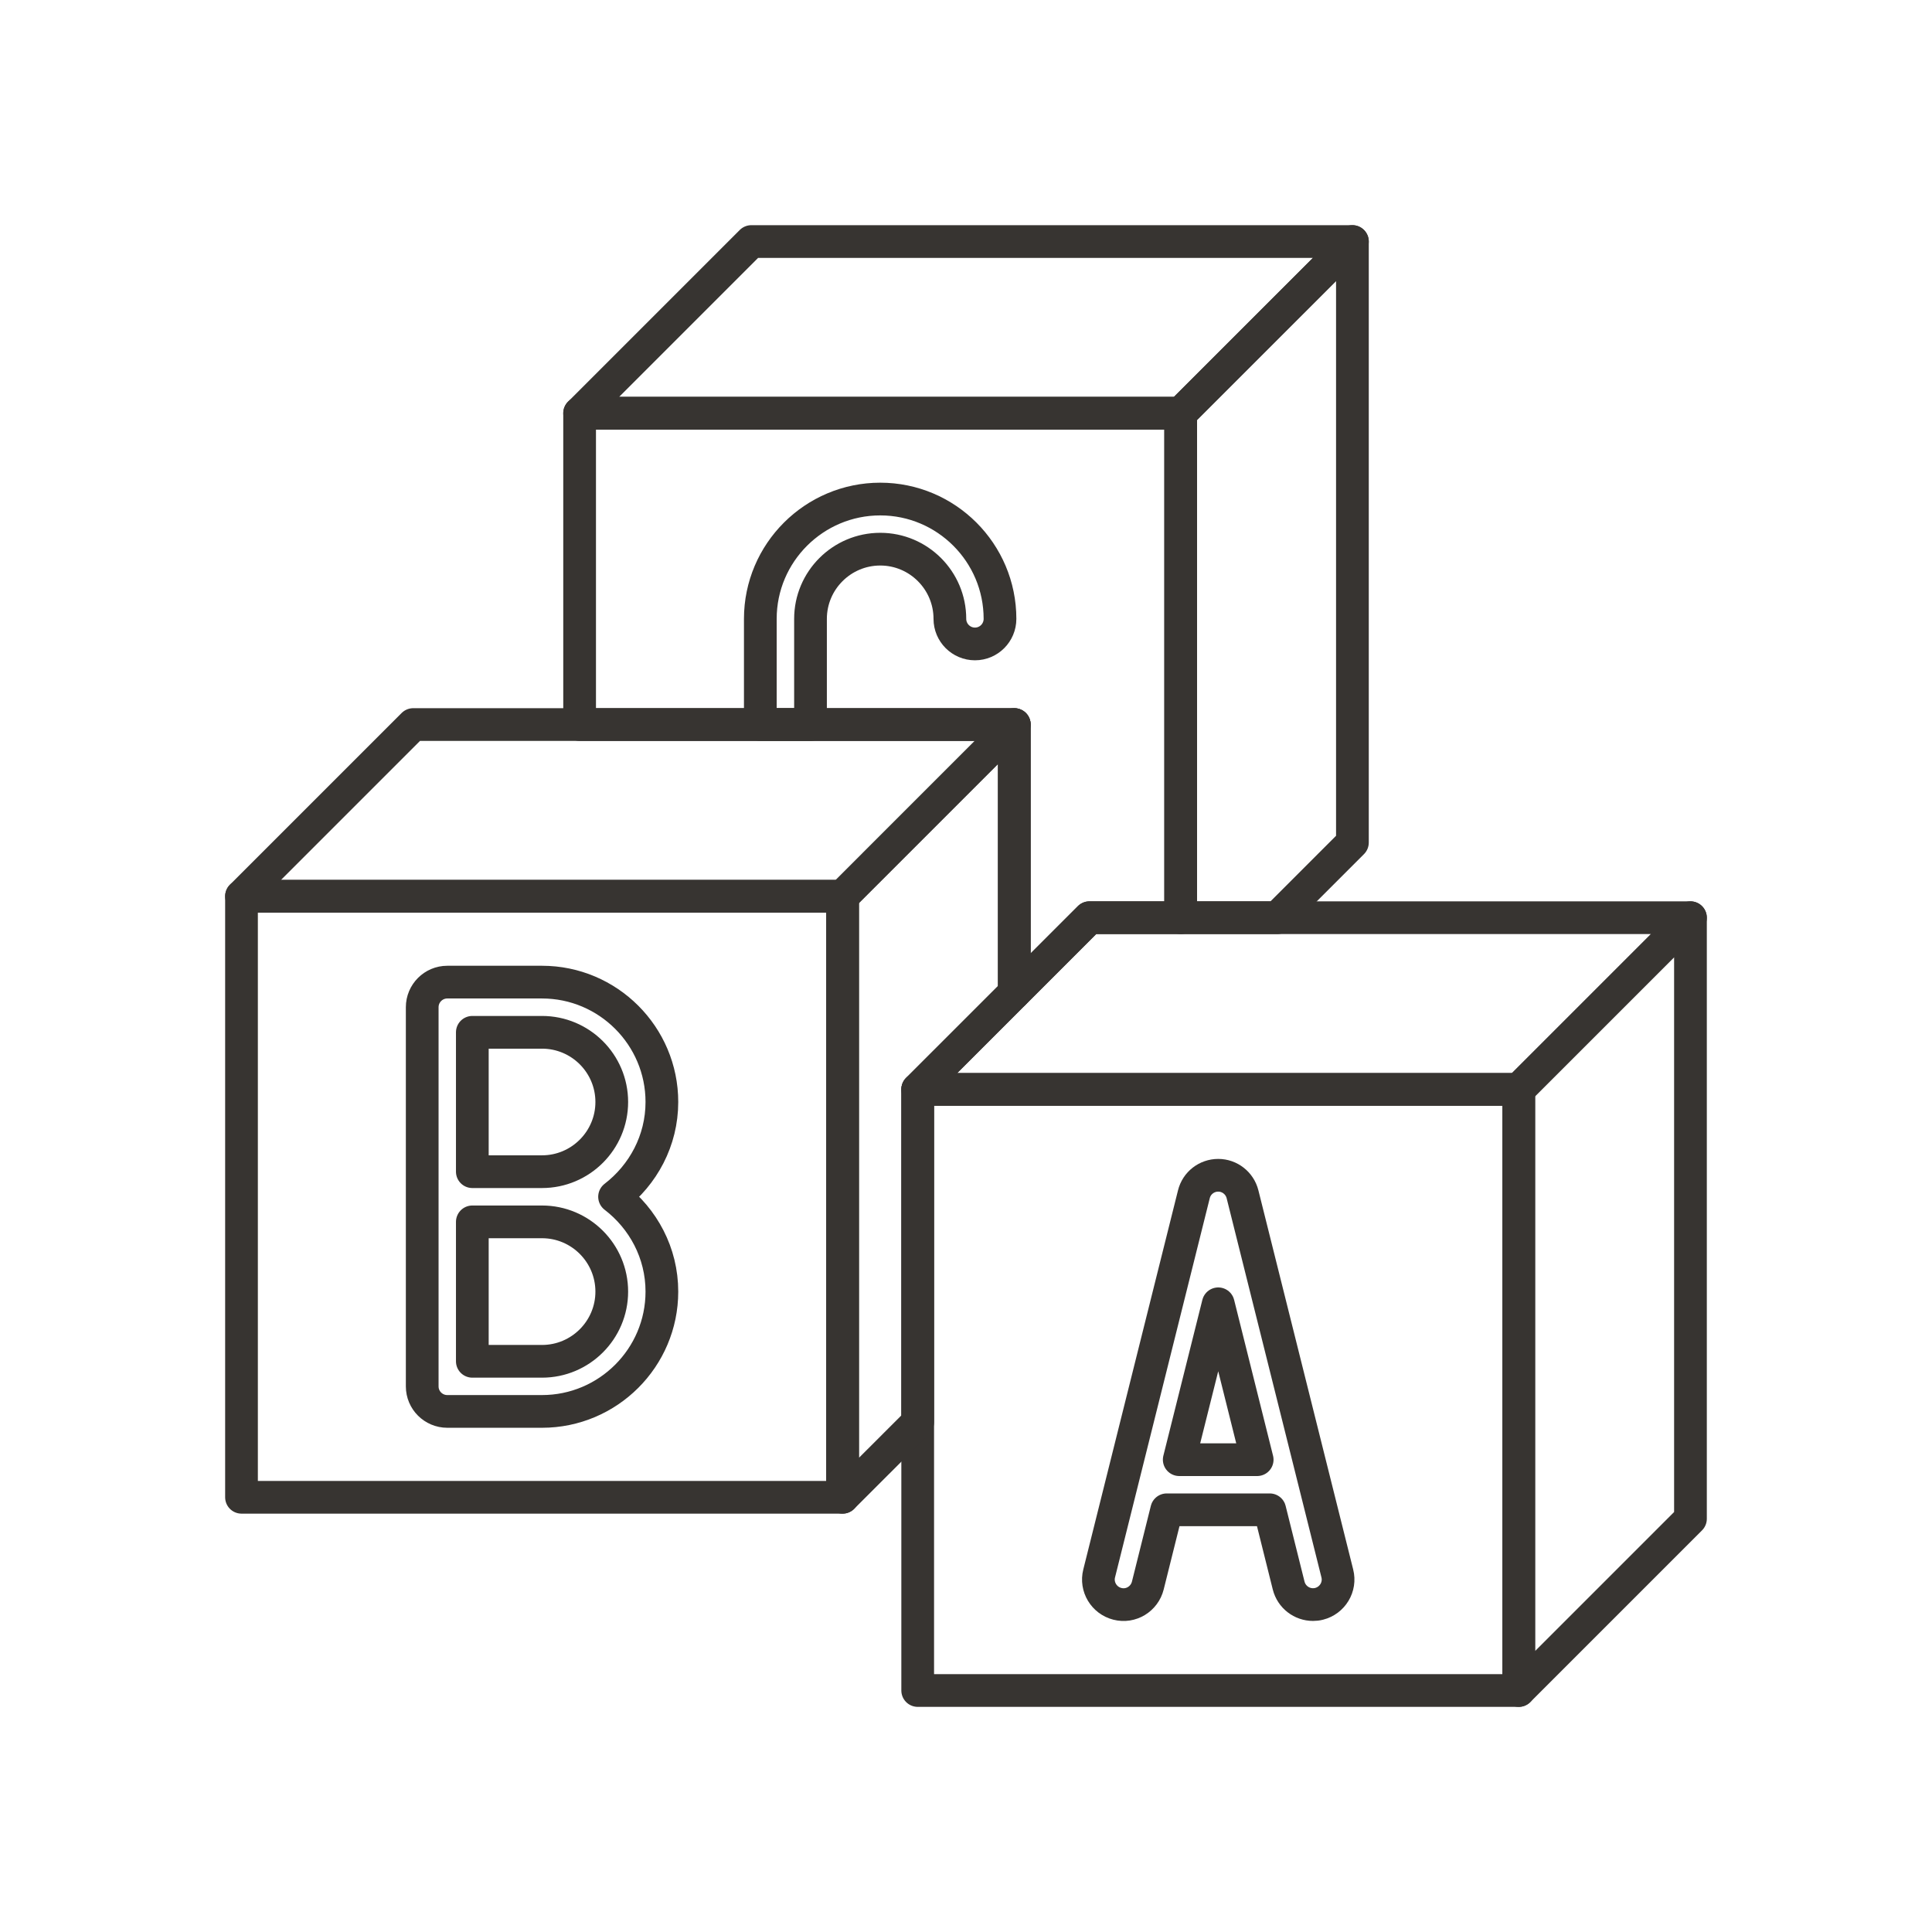 <?xml version="1.0" encoding="utf-8"?>
<!-- Generator: Adobe Illustrator 16.0.0, SVG Export Plug-In . SVG Version: 6.00 Build 0)  -->
<!DOCTYPE svg PUBLIC "-//W3C//DTD SVG 1.0//EN" "http://www.w3.org/TR/2001/REC-SVG-20010904/DTD/svg10.dtd">
<svg version="1.0" id="Layer_1" xmlns="http://www.w3.org/2000/svg" xmlns:xlink="http://www.w3.org/1999/xlink" x="0px" y="0px"
	 width="708.66px" height="708.66px" viewBox="0 0 708.66 708.66" enable-background="new 0 0 708.66 708.66" xml:space="preserve">
<g>
	
		<polygon fill="none" stroke="#373431" stroke-width="12" stroke-linecap="round" stroke-linejoin="round" stroke-miterlimit="10" points="
		433.082,151.583 212.604,151.583 275.591,88.595 496.068,88.595 	"/>
	<path fill="none" stroke="#373431" stroke-width="12" stroke-linecap="round" stroke-linejoin="round" stroke-miterlimit="10" d="
		M490.527,577.134l-34.766-139.06c-1.025-4.102-4.711-6.982-8.91-6.982c-4.248,0-7.935,2.881-8.936,6.982l-34.74,139.06
		c-1.245,4.907,1.758,9.911,6.689,11.157c4.955,1.27,9.912-1.783,11.156-6.714l6.934-27.782h37.793l6.933,27.782
		c1.05,4.175,4.785,6.981,8.911,6.981c0.757,0,1.514-0.072,2.246-0.268C488.77,587.045,491.771,582.041,490.527,577.134z
		 M432.545,535.411l14.307-57.177l14.281,57.177H432.545z"/>
	
		<rect x="336.612" y="399.599" fill="none" stroke="#373431" stroke-width="12" stroke-linecap="round" stroke-linejoin="round" stroke-miterlimit="10" width="220.466" height="220.478"/>
	
		<polygon fill="none" stroke="#373431" stroke-width="12" stroke-linecap="round" stroke-linejoin="round" stroke-miterlimit="10" points="
		557.078,399.599 336.612,399.599 399.611,336.612 620.064,336.612 	"/>
	
		<polygon fill="none" stroke="#373431" stroke-width="12" stroke-linecap="round" stroke-linejoin="round" stroke-miterlimit="10" points="
		620.064,557.09 557.078,620.077 557.078,399.599 620.064,336.612 	"/>
	
		<polygon fill="none" stroke="#373431" stroke-width="12" stroke-linecap="round" stroke-linejoin="round" stroke-miterlimit="10" points="
		468.506,336.612 496.068,309.05 496.068,88.595 433.082,151.558 433.082,336.612 	"/>
	<path fill="none" stroke="#373431" stroke-width="12" stroke-linecap="round" stroke-linejoin="round" stroke-miterlimit="10" d="
		M225.422,438.978c10.473-8.057,17.357-20.581,17.357-34.766c0-24.242-19.727-43.969-43.969-43.969h-34.74
		c-5.078,0-9.203,4.127-9.203,9.204v69.53v69.553c0,5.078,4.125,9.18,9.203,9.18h34.74c24.242,0,43.969-19.726,43.969-43.943
		C242.779,459.534,235.895,447.01,225.422,438.978z M173.25,378.652h25.561c14.111,0,25.586,11.449,25.586,25.561
		c0,14.087-11.475,25.561-25.586,25.561H173.25V378.652z M198.811,499.328H173.25v-51.146h25.561
		c14.111,0,25.586,11.475,25.586,25.586C224.396,487.853,212.922,499.328,198.811,499.328z"/>
	
		<rect x="88.584" y="328.752" fill="none" stroke="#373431" stroke-width="12" stroke-linecap="round" stroke-linejoin="round" stroke-miterlimit="10" width="220.479" height="220.453"/>
	
		<polygon fill="none" stroke="#373431" stroke-width="12" stroke-linecap="round" stroke-linejoin="round" stroke-miterlimit="10" points="
		309.063,328.752 88.584,328.752 151.57,265.764 372.049,265.764 	"/>
	
		<polygon fill="none" stroke="#373431" stroke-width="12" stroke-linecap="round" stroke-linejoin="round" stroke-miterlimit="10" points="
		372.049,265.764 372.049,364.176 399.611,336.612 433.082,336.612 433.082,151.558 212.604,151.558 212.604,265.764 	"/>
	<path fill="none" stroke="#373431" stroke-width="12" stroke-linecap="round" stroke-linejoin="round" stroke-miterlimit="10" d="
		M297.295,265.764v-38.769c0-14.087,11.475-25.561,25.585-25.561c14.087,0,25.536,11.474,25.536,25.561
		c0,5.078,4.127,9.203,9.204,9.203c5.078,0,9.18-4.125,9.18-9.203c0-24.242-19.702-43.944-43.92-43.944
		c-24.243,0-43.993,19.702-43.993,43.944v38.769H297.295z"/>
	
		<polygon fill="none" stroke="#373431" stroke-width="12" stroke-linecap="round" stroke-linejoin="round" stroke-miterlimit="10" points="
		336.612,399.599 336.625,399.599 372.049,364.176 372.049,265.764 309.063,328.752 309.063,549.205 336.612,521.666 	"/>
</g>
</svg>
